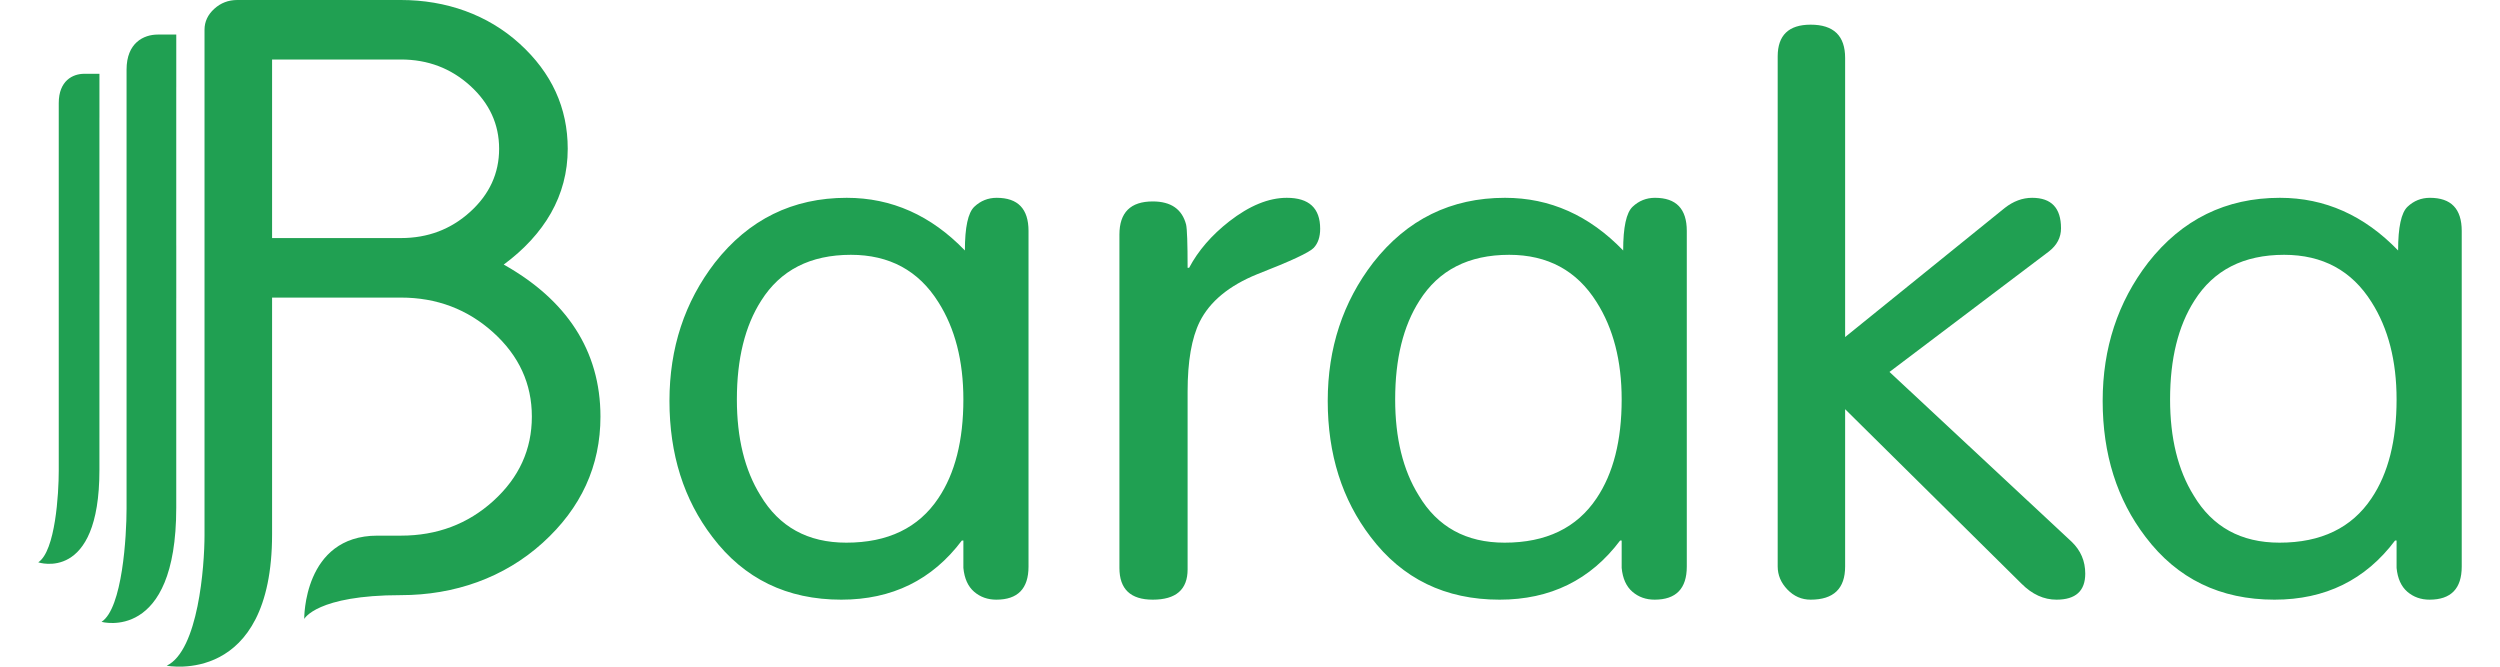<svg width="120" height="32" viewBox="0 0 120 32" fill="none" xmlns="http://www.w3.org/2000/svg">
    <path d="M49.369 27.194V11.085C49.369 10.025 48.861 9.495 47.842 9.495C47.43 9.495 47.072 9.637 46.769 9.922C46.466 10.207 46.315 10.907 46.315 12.023C44.691 10.338 42.8 9.495 40.642 9.495C38.049 9.495 35.94 10.533 34.316 12.606C32.861 14.496 32.134 16.708 32.134 19.244C32.134 21.802 32.821 23.979 34.196 25.776C35.715 27.782 37.778 28.784 40.382 28.784C42.818 28.784 44.747 27.838 46.17 25.944H46.242V27.26C46.291 27.768 46.463 28.149 46.757 28.403C47.052 28.657 47.407 28.784 47.824 28.784C48.854 28.784 49.369 28.254 49.369 27.194ZM46.242 19.174C46.242 21.145 45.841 22.726 45.039 23.917C44.09 25.338 42.618 26.048 40.624 26.048C38.775 26.048 37.401 25.292 36.501 23.78C35.747 22.566 35.37 21.03 35.37 19.174C35.37 17.226 35.759 15.645 36.538 14.43C37.462 12.964 38.897 12.231 40.843 12.231C42.691 12.231 44.09 12.987 45.039 14.499C45.841 15.76 46.242 17.318 46.242 19.174Z" fill="#20A052"/>
    <path d="M57.005 27.332V18.794C57.005 17.342 57.199 16.224 57.587 15.441C58.071 14.473 58.992 13.712 60.35 13.16C61.95 12.537 62.852 12.117 63.059 11.897C63.264 11.679 63.368 11.373 63.368 10.982C63.368 9.991 62.835 9.495 61.768 9.495C60.895 9.495 59.974 9.872 59.004 10.626C58.156 11.289 57.514 12.031 57.078 12.854H57.005C57.005 11.677 56.98 10.984 56.932 10.776C56.738 10.038 56.205 9.669 55.332 9.669C54.265 9.669 53.732 10.2 53.732 11.261V27.26C53.732 28.276 54.265 28.784 55.332 28.784C56.447 28.784 57.005 28.3 57.005 27.332Z" fill="#20A052"/>
    <path d="M80.966 27.194V11.085C80.966 10.025 80.458 9.495 79.44 9.495C79.027 9.495 78.669 9.637 78.367 9.922C78.063 10.207 77.912 10.907 77.912 12.023C76.288 10.338 74.397 9.495 72.24 9.495C69.646 9.495 67.537 10.533 65.913 12.606C64.459 14.496 63.731 16.708 63.731 19.244C63.731 21.802 64.418 23.979 65.793 25.776C67.313 27.782 69.375 28.784 71.979 28.784C74.415 28.784 76.344 27.838 77.767 25.944H77.84V27.26C77.888 27.768 78.06 28.149 78.355 28.403C78.649 28.657 79.004 28.784 79.421 28.784C80.451 28.784 80.966 28.254 80.966 27.194ZM77.84 19.174C77.84 21.145 77.438 22.726 76.636 23.917C75.687 25.338 74.215 26.048 72.221 26.048C70.373 26.048 68.998 25.292 68.099 23.78C67.344 22.566 66.968 21.03 66.968 19.174C66.968 17.226 67.356 15.645 68.135 14.43C69.059 12.964 70.494 12.231 72.44 12.231C74.288 12.231 75.687 12.987 76.636 14.499C77.438 15.76 77.84 17.318 77.84 19.174Z" fill="#20A052"/>
    <path d="M85.797 28.299C86.108 28.622 86.48 28.784 86.912 28.784C88.014 28.784 88.566 28.253 88.566 27.191V19.641L97.038 28.022C97.546 28.53 98.104 28.784 98.71 28.784C99.631 28.784 100.092 28.368 100.092 27.535C100.092 26.933 99.876 26.425 99.443 26.008L90.695 17.853L98.345 12.072C98.734 11.77 98.929 11.399 98.929 10.957C98.929 9.982 98.466 9.495 97.542 9.495C97.079 9.495 96.642 9.658 96.228 9.982L88.566 16.178V2.781C88.566 1.716 88.014 1.184 86.912 1.184C85.857 1.184 85.329 1.693 85.329 2.709V27.189C85.329 27.606 85.485 27.975 85.797 28.299Z" fill="#20A052"/>
    <path d="M118.163 27.194V11.085C118.163 10.025 117.655 9.495 116.637 9.495C116.224 9.495 115.866 9.637 115.563 9.922C115.26 10.207 115.109 10.907 115.109 12.023C113.485 10.338 111.594 9.495 109.436 9.495C106.843 9.495 104.734 10.533 103.11 12.606C101.656 14.496 100.928 16.708 100.928 19.244C100.928 21.802 101.615 23.979 102.99 25.776C104.509 27.782 106.572 28.784 109.176 28.784C111.612 28.784 113.541 27.838 114.964 25.944H115.036V27.26C115.085 27.768 115.257 28.149 115.551 28.403C115.846 28.657 116.201 28.784 116.618 28.784C117.648 28.784 118.163 28.254 118.163 27.194ZM115.036 19.174C115.036 21.145 114.635 22.726 113.833 23.917C112.884 25.338 111.412 26.048 109.418 26.048C107.569 26.048 106.195 25.292 105.295 23.78C104.541 22.566 104.164 21.03 104.164 19.174C104.164 17.226 104.553 15.645 105.331 14.43C106.256 12.964 107.691 12.231 109.637 12.231C111.485 12.231 112.884 12.987 113.833 14.499C114.635 15.76 115.036 17.318 115.036 19.174Z" fill="#20A052"/>
    <path d="M27.251 7.142C27.251 5.178 26.481 3.496 24.943 2.098C23.405 0.699 21.405 0 19.244 0H11.389C10.963 0 10.594 0.141 10.284 0.424C9.973 0.707 9.817 1.042 9.817 1.428V25.688C9.817 27.163 9.522 31.223 8.003 31.953C8.003 31.953 13.06 32.955 13.06 25.643V14.284H19.244C20.963 14.284 22.44 14.842 23.676 15.958C24.911 17.074 25.529 18.42 25.529 19.997C25.529 21.575 24.916 22.921 23.688 24.037C22.461 25.153 20.979 25.711 19.244 25.711H18.114C14.55 25.711 14.603 29.71 14.603 29.71C14.603 29.71 15.19 28.567 19.244 28.567C21.816 28.567 24.198 27.731 26.048 26.057C27.897 24.383 28.822 22.363 28.822 19.997C28.822 16.814 27.174 14.381 24.179 12.7C26.127 11.256 27.251 9.404 27.251 7.142ZM23.958 7.142C23.958 8.317 23.496 9.326 22.571 10.166C21.646 11.007 20.538 11.427 19.244 11.427H13.06V2.856H19.244C20.538 2.856 21.646 3.278 22.571 4.118C23.496 4.958 23.958 5.966 23.958 7.142Z" fill="#20A052"/>
    <path d="M8.461 1.659H7.573C6.895 1.659 6.075 2.057 6.075 3.341V24.414C6.075 25.719 5.88 29.201 4.873 29.849C4.873 29.849 8.46 30.85 8.46 24.373V14.312H8.461V11.781H8.46V4.19H8.461V1.659Z" fill="#20A052"/>
    <path d="M4.773 3.542H4.046C3.491 3.542 2.82 3.874 2.82 4.95V22.602C2.82 23.695 2.66 26.449 1.836 26.992C1.836 26.992 4.772 27.994 4.772 22.568V14.14H4.773V12.021H4.772V5.662H4.773V3.542Z" fill="#20A052"/>
</svg>
